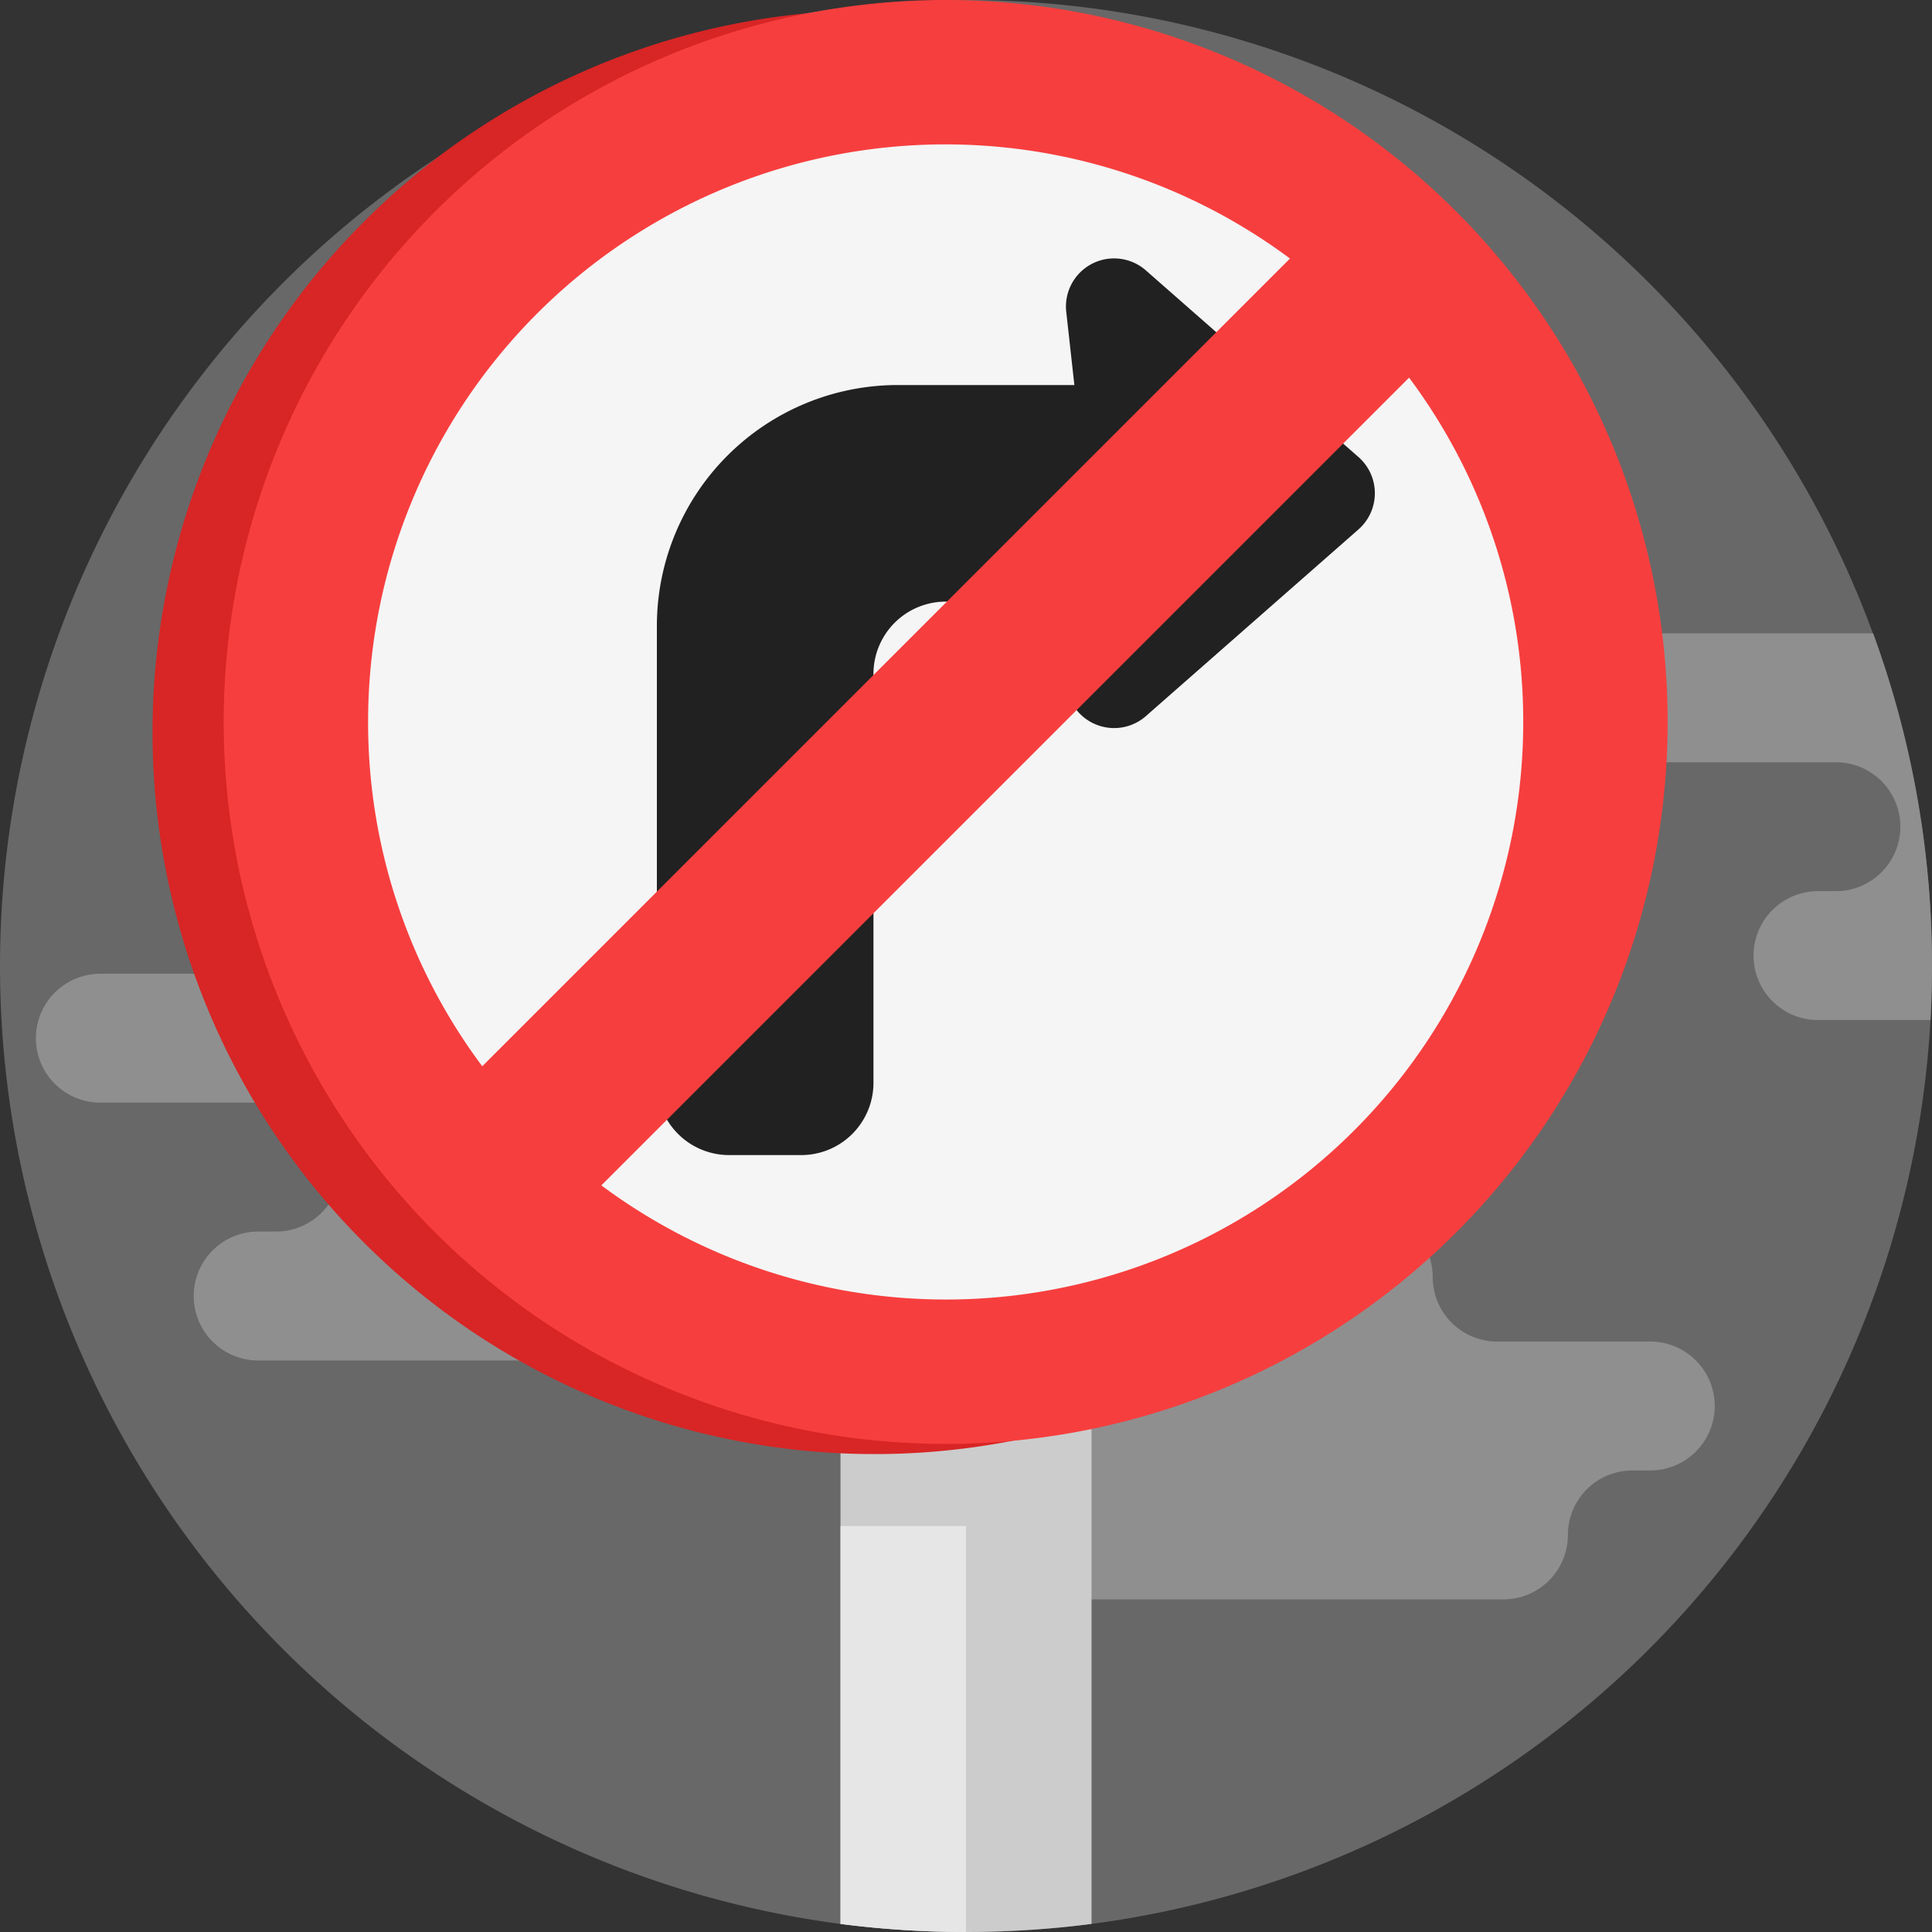 <svg xmlns="http://www.w3.org/2000/svg" xmlns:xlink="http://www.w3.org/1999/xlink" width="190" height="190" viewBox="0 0 190 190">
  <rect x="0" y="0" width="190" height="190" fill="#333333" stroke="none"/>
  <defs>
    <clipPath id="clip-path">
      <rect id="Rectángulo_34360" data-name="Rectángulo 34360" width="190" height="190" transform="translate(285 4627)"/>
    </clipPath>
  </defs>
  <g id="Enmascarar_grupo_124" data-name="Enmascarar grupo 124" transform="translate(-285 -4627)" clip-path="url(#clip-path)">
    <g id="senal-de-stop_1_" data-name="senal-de-stop (1)" transform="translate(285 4627)">
      <path id="Trazado_117140" data-name="Trazado 117140" d="M0,95a95.019,95.019,0,0,0,82.658,94.205,96.3,96.3,0,0,0,24.688,0,95.023,95.023,0,0,0,82.506-88.89Q190,97.676,190,95A95,95,0,1,0,0,95Zm0,0" transform="translate(0 0)" fill="#686868"/>
      <path id="Trazado_117141" data-name="Trazado 117141" d="M158.734,102.1a6.338,6.338,0,0,0-6.338-6.339H98.98a6.339,6.339,0,0,0,0,12.678h17.278a6.338,6.338,0,1,1,0,12.677H114.5a6.339,6.339,0,1,0,0,12.678h51.195a6.338,6.338,0,0,0,6.338-6.339,6.339,6.339,0,0,1,6.339-6.339h1.761a6.338,6.338,0,1,0,0-12.677H165.073a6.339,6.339,0,0,1-6.339-6.339Zm0,0" transform="translate(-89.11 0)" fill="#8f8f8f"/>
      <path id="Trazado_117142" data-name="Trazado 117142" d="M0,68.625a6.34,6.34,0,0,0,6.339,6.336H23.618a6.34,6.34,0,0,1,0,12.679H21.857a6.338,6.338,0,1,0,0,12.675H32.842q.146-2.64.148-5.316A94.809,94.809,0,0,0,27.2,62.286H6.339A6.339,6.339,0,0,0,0,68.625Zm0,0" transform="translate(157.01 0)" fill="#8f8f8f"/>
      <path id="Trazado_117143" data-name="Trazado 117143" d="M87.46,125.595a6.339,6.339,0,0,0-6.339-6.339H27.706a6.338,6.338,0,0,0,0,12.677H44.985a6.339,6.339,0,0,1,0,12.678H43.222a6.338,6.338,0,0,0,0,12.677H94.417a6.339,6.339,0,0,0,6.339-6.339,6.338,6.338,0,0,1,6.339-6.338h1.761a6.339,6.339,0,0,0,0-12.678H93.8a6.339,6.339,0,0,1-6.339-6.338Zm0,0" transform="translate(53.438 0)" fill="#8f8f8f"/>
      <path id="Trazado_117144" data-name="Trazado 117144" d="M82.654,128.475v60.73a96.3,96.3,0,0,0,24.688,0v-60.73Zm0,0" transform="translate(0.004 0)" fill="#ccc"/>
      <path id="Trazado_117145" data-name="Trazado 117145" d="M95,150.077v39.128a96.03,96.03,0,0,0,12.342.794V150.077Zm0,0" transform="translate(-12.342 0)" fill="#e6e6e6"/>
      <g id="Icon" transform="translate(22 0)">
        <path id="Trazado_117146" data-name="Trazado 117146" d="M73,2A71,71,0,1,1,2,73,71,71,0,0,1,73,2ZM16.2,73a56.5,56.5,0,0,0,11.226,33.861l79.435-79.435A56.77,56.77,0,0,0,16.2,73Zm113.6,0a56.5,56.5,0,0,0-11.226-33.861L39.139,118.574A56.77,56.77,0,0,0,129.8,73Z" transform="translate(-9 -1)" fill="#d82525"/>
        <circle id="Elipse_4815" data-name="Elipse 4815" cx="57" cy="57" r="57" transform="translate(14 14)" fill="#f5f5f5"/>
        <path id="Trazado_117147" data-name="Trazado 117147" d="M37.83,25.19H55.221l-.8-7.2a4.734,4.734,0,0,1,7.828-4.077l20.914,18.36a4.737,4.737,0,0,1,0,7.114L62.254,57.749a4.734,4.734,0,0,1-7.828-4.077l.793-7.2-12.665.017a7.11,7.11,0,0,0-7.091,7.1v40.23a7.108,7.108,0,0,1-7.1,7.1h-7.1a7.108,7.108,0,0,1-7.1-7.1V48.857A23.694,23.694,0,0,1,37.83,25.19Z" transform="translate(28.437 12.676)" fill="#212121"/>
        <path id="Trazado_117148" data-name="Trazado 117148" d="M73,2A71,71,0,1,1,2,73,71,71,0,0,1,73,2ZM16.2,73a56.5,56.5,0,0,0,11.226,33.861l79.435-79.435A56.77,56.77,0,0,0,16.2,73Zm113.6,0a56.5,56.5,0,0,0-11.226-33.861L39.139,118.574A56.77,56.77,0,0,0,129.8,73Z" transform="translate(-2 -2)" fill="#f73e3e"/>
      </g>
    </g>
  </g>
</svg>
